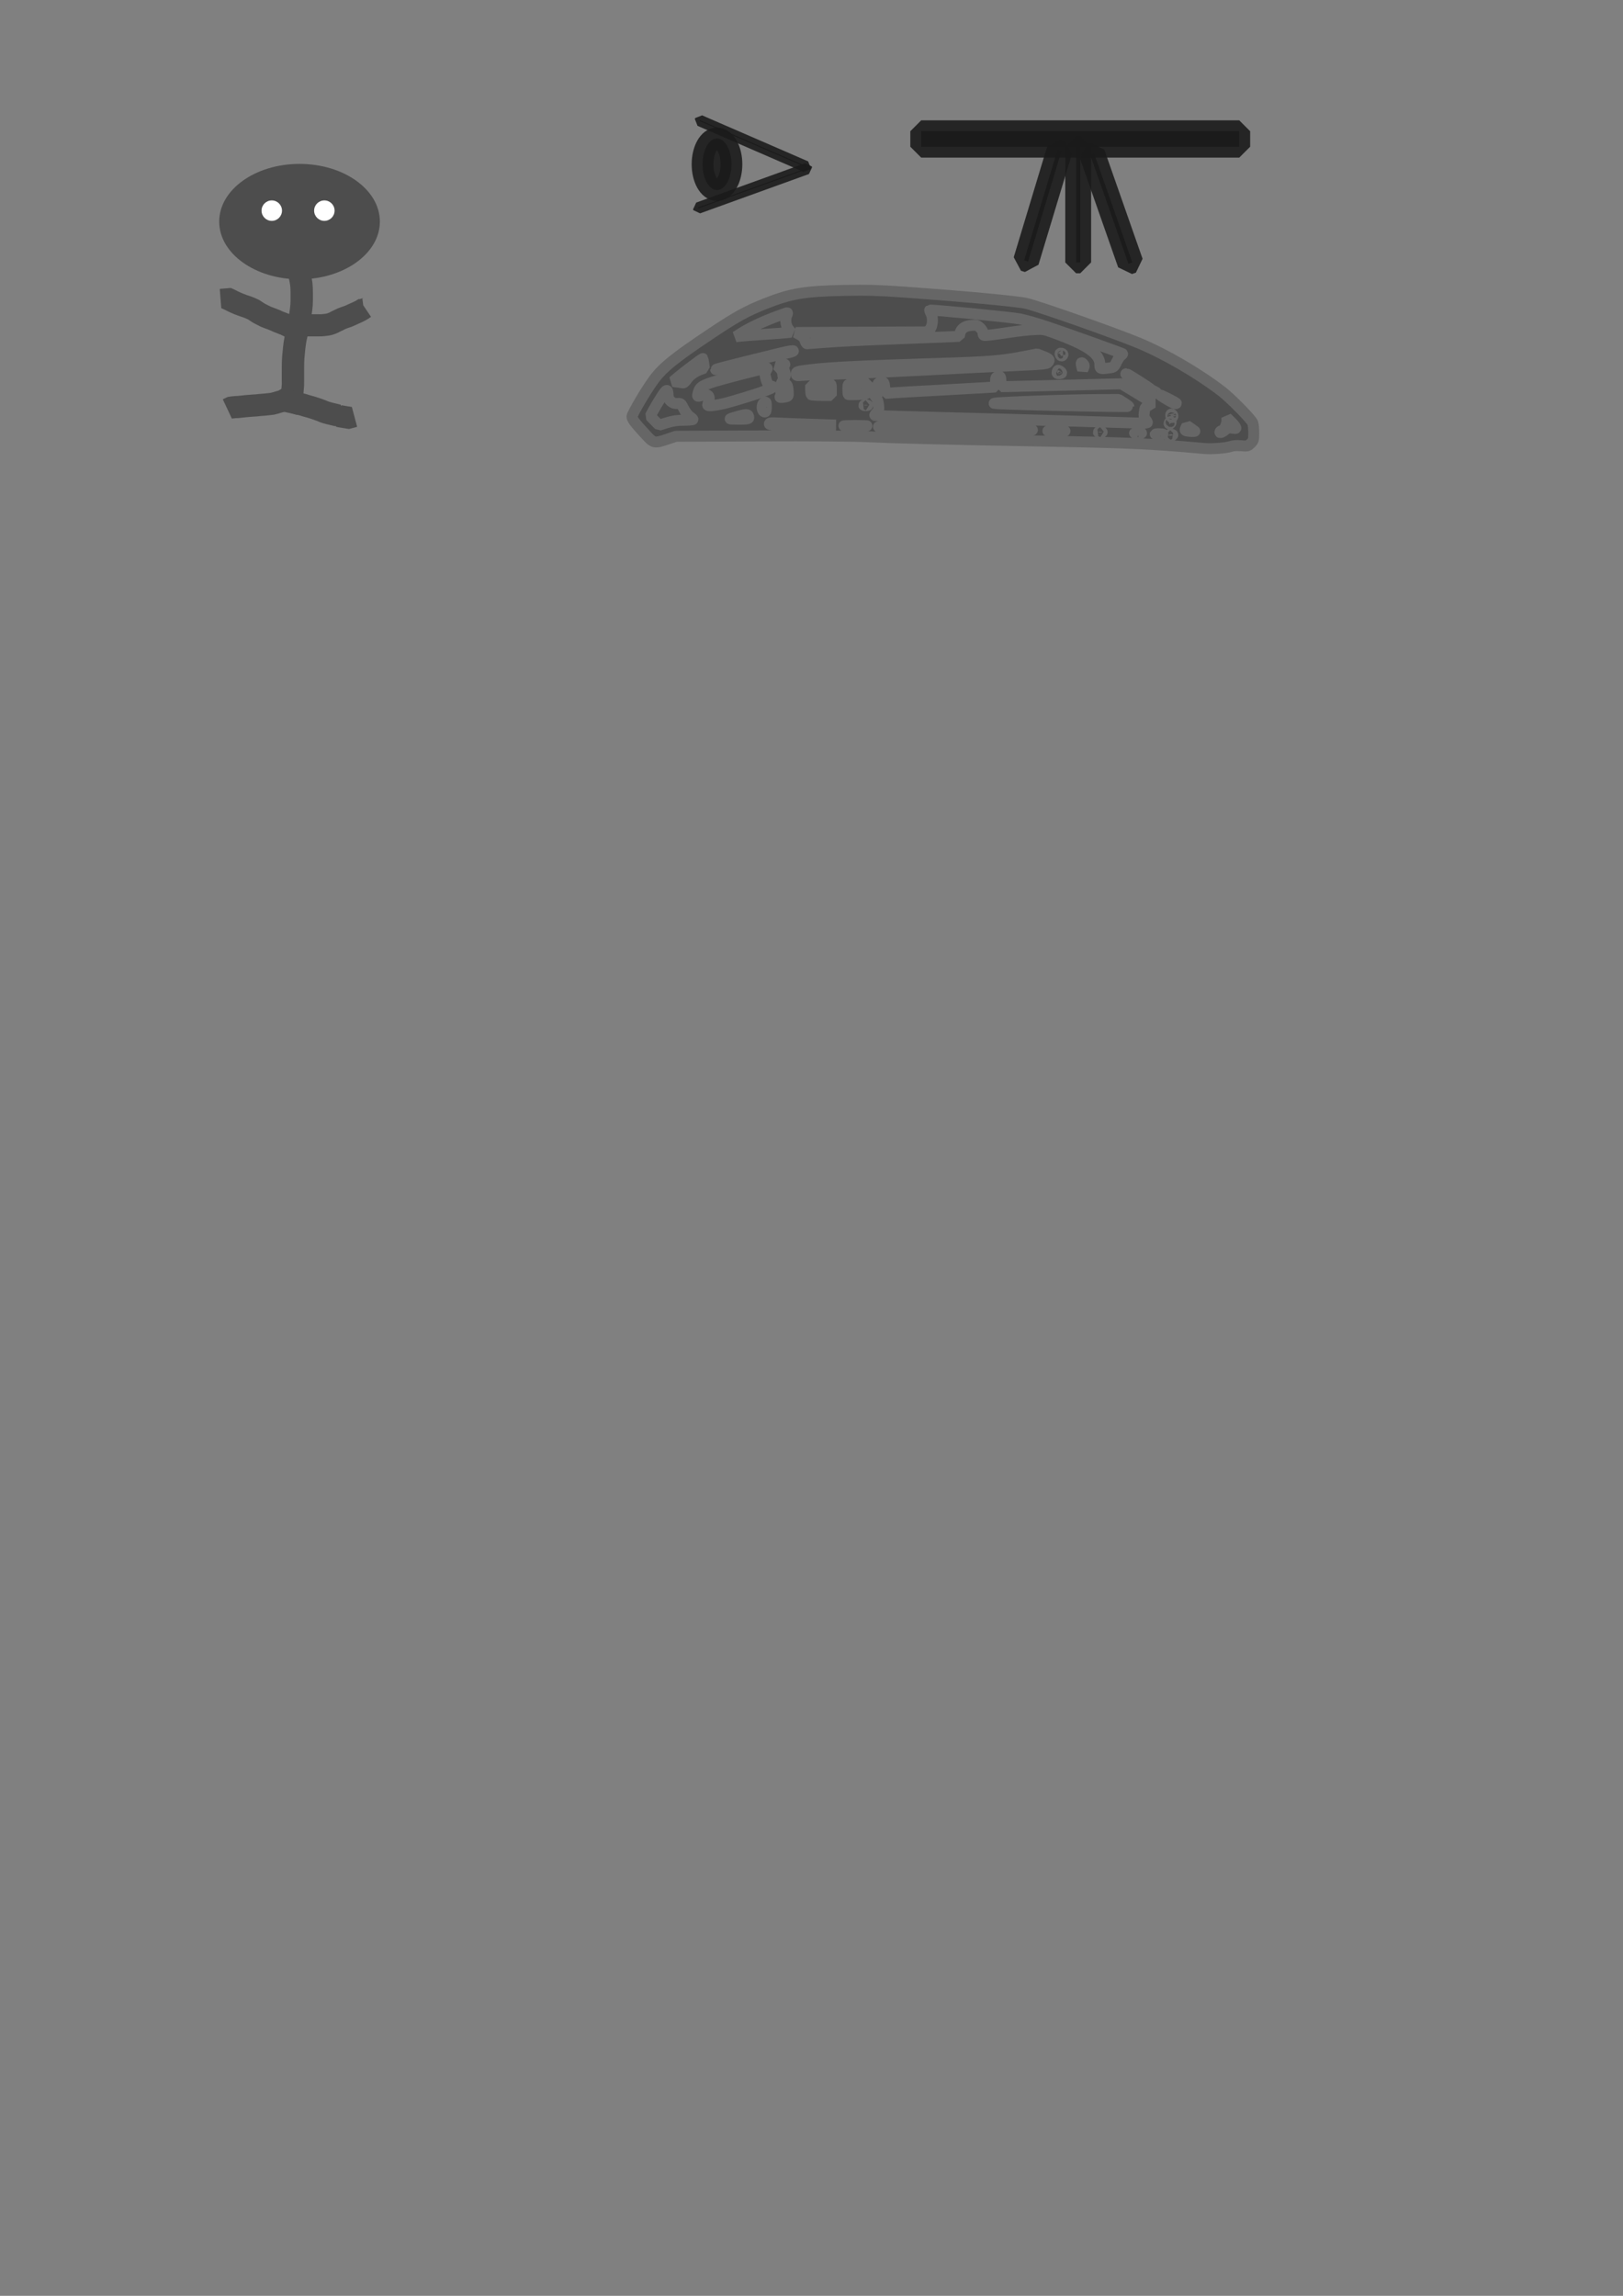 <?xml version="1.0" encoding="UTF-8" standalone="no"?>
<!-- Created with Inkscape (http://www.inkscape.org/) -->

<svg
   xmlns:dc="http://purl.org/dc/elements/1.1/"
   xmlns:cc="http://creativecommons.org/ns#"
   xmlns:rdf="http://www.w3.org/1999/02/22-rdf-syntax-ns#"
   xmlns:svg="http://www.w3.org/2000/svg"
   xmlns="http://www.w3.org/2000/svg"
   xmlns:sodipodi="http://sodipodi.sourceforge.net/DTD/sodipodi-0.dtd"
   xmlns:inkscape="http://www.inkscape.org/namespaces/inkscape"
   width="210mm"
   height="297mm"
   id="svg2"
   version="1.1"
   inkscape:version="0.48.0 r9654"
   sodipodi:docname="ich_mann_berg_fernrohr3.svg"
   inkscape:export-filename="/home/gntr/workspace/school/pos1/pos2/ich_mann_berg_fernrohr3.png"
   inkscape:export-xdpi="90"
   inkscape:export-ydpi="90">
  <rect width="100%" height="100%" fill="#808080" stroke="none"/>
  <defs
     id="defs4" />
  <sodipodi:namedview
     id="base"
     pagecolor="#ffffff"
     bordercolor="#666666"
     borderopacity="1.0"
     inkscape:pageopacity="0.0"
     inkscape:pageshadow="2"
     inkscape:zoom="0.9899495"
     inkscape:cx="374.12945"
     inkscape:cy="858.83659"
     inkscape:document-units="px"
     inkscape:current-layer="layer1"
     showgrid="false"
     inkscape:window-width="750"
     inkscape:window-height="677"
     inkscape:window-x="573"
     inkscape:window-y="26"
     inkscape:window-maximized="0" />
  <g
     inkscape:label="Ebene 1"
     inkscape:groupmode="layer"
     id="layer1">
    <path
       style="fill:#4d4d4d;stroke:#666666;stroke-width:5.369;stroke-miterlimit:1;stroke-opacity:1;stroke-dasharray:none"
       d=""
       id="path3025"
       inkscape:connector-curvature="0" />
    <g
       id="g3041"
       transform="translate(294.459,89.904)">
      <path
         inkscape:connector-curvature="0"
         d="m 20.72,116.757 c 0.863,-1.251 1.807,-2.445 2.598,-3.743 0.906,-1.553 1.749,-3.141 2.678,-4.681 0.888,-1.43 1.562,-2.974 2.396,-4.431 0.953,-1.204 1.772,-2.515 2.76,-3.691 0.814,-1.098 1.639,-2.189 2.525,-3.23 1.179,-1.413 2.509,-2.669 3.955,-3.803 2.361,-1.798 4.746,-3.564 7.119,-5.347 2.321,-1.791 4.715,-3.481 7.172,-5.079 1.548,-1.044 3.198,-1.926 4.784,-2.906 0.616,-0.381 1.185,-0.831 1.782,-1.241 1.977,-1.333 3.974,-2.635 5.947,-3.974 1.926,-1.455 4.019,-2.654 6.079,-3.903 2.219,-1.28 4.596,-2.257 6.964,-3.222 1.747,-0.701 3.443,-1.526 5.185,-2.238 2.018,-0.818 4.038,-1.625 6.102,-2.318 2.354,-0.653 4.727,-1.25 7.126,-1.718 2.256,-0.355 4.472,-0.874 6.741,-1.146 3.002,-0.452 6.03,-0.643 9.061,-0.753 4.906,-0.114 9.815,-0.092 14.722,-0.093 7.236,0.117 14.462,0.538 21.677,1.077 6.993,0.516 13.972,1.196 20.961,1.765 5.801,0.337 11.592,0.804 17.377,1.347 3.731,0.335 7.45,0.802 11.16,1.315 2.234,0.018 4.445,-0.074 6.667,0.217 3.06,0.518 5.906,1.823 8.782,2.932 5.178,1.945 10.492,3.49 15.713,5.311 6.187,2.076 12.332,4.265 18.434,6.577 4.476,1.654 8.987,3.205 13.382,5.068 2.789,1.069 5.501,2.317 8.153,3.687 2.483,1.287 4.969,2.576 7.417,3.927 1.865,0.958 3.725,1.922 5.455,3.11 1.149,0.74 2.23,1.577 3.402,2.28 1.225,0.731 2.414,1.495 3.568,2.335 1.089,0.986 2.321,1.784 3.535,2.602 1.189,0.705 2.383,1.403 3.515,2.197 1.008,0.81 2.003,1.633 3.012,2.443 0.984,0.735 2.018,1.4 3.019,2.11 1.04,0.804 2.084,1.599 2.89,2.644 0.733,1.151 1.685,2.126 2.558,3.166 0.723,0.648 1.226,1.483 1.853,2.214 0.463,0.614 0.987,1.172 1.615,1.618 0.679,0.648 1.448,1.146 2.282,1.57 0.536,0.329 0.268,0.17 0.802,0.478 0,0 -0.419,0.272 -0.419,0.272 l 0,0 c -0.533,-0.308 -0.266,-0.15 -0.8,-0.476 -0.834,-0.427 -1.604,-0.928 -2.287,-1.576 -0.629,-0.451 -1.157,-1.011 -1.622,-1.628 -0.624,-0.733 -1.129,-1.566 -1.85,-2.216 -0.874,-1.041 -1.823,-2.018 -2.558,-3.168 -0.805,-1.039 -1.846,-1.831 -2.883,-2.631 -1.003,-0.71 -2.036,-1.376 -3.02,-2.113 -1.008,-0.809 -2.001,-1.633 -3.01,-2.44 -1.133,-0.793 -2.325,-1.491 -3.513,-2.197 -1.216,-0.817 -2.446,-1.619 -3.537,-2.603 -1.153,-0.839 -2.342,-1.601 -3.567,-2.33 -1.171,-0.707 -2.254,-1.542 -3.401,-2.285 -1.728,-1.186 -3.586,-2.15 -5.447,-3.109 -2.448,-1.351 -4.932,-2.642 -7.416,-3.926 -2.65,-1.369 -5.36,-2.615 -8.145,-3.688 -4.39,-1.865 -8.896,-3.42 -13.369,-5.075 -6.1,-2.316 -12.244,-4.506 -18.432,-6.578 -5.226,-1.819 -10.543,-3.364 -15.727,-5.303 -2.877,-1.105 -5.723,-2.407 -8.784,-2.917 -2.221,-0.286 -4.432,-0.186 -6.665,-0.22 -3.706,-0.516 -7.419,-0.986 -11.146,-1.323 -5.783,-0.544 -11.572,-1.012 -17.37,-1.351 -6.987,-0.573 -13.965,-1.252 -20.956,-1.768 -7.217,-0.539 -14.445,-0.959 -21.682,-1.069 -4.912,0.004 -9.825,-0.015 -14.736,0.105 -3.031,0.113 -6.06,0.307 -9.062,0.759 -2.269,0.277 -4.485,0.796 -6.741,1.151 -2.397,0.47 -4.77,1.063 -7.121,1.722 -2.065,0.696 -4.084,1.505 -6.103,2.323 -1.74,0.715 -3.437,1.535 -5.184,2.236 -2.071,0.844 -4.137,1.711 -6.123,2.743 -2.074,1.225 -4.144,2.459 -6.078,3.9 -1.974,1.339 -3.971,2.643 -5.949,3.974 -2.135,1.47 -4.378,2.761 -6.566,4.149 -2.459,1.596 -4.855,3.286 -7.176,5.077 -2.37,1.783 -4.754,3.547 -7.114,5.344 -1.446,1.128 -2.775,2.382 -3.954,3.792 -0.887,1.04 -1.713,2.129 -2.524,3.229 -0.995,1.17 -1.803,2.488 -2.766,3.684 -0.838,1.456 -1.508,3.003 -2.397,4.433 -0.932,1.539 -1.773,3.127 -2.678,4.681 -0.786,1.301 -1.734,2.491 -2.59,3.747 0,0 -0.46,0.196 -0.46,0.196 z"
         id="path2997"
         style="fill:#4d4d4d;stroke:#4d4d4d;stroke-width:10.63;stroke-miterlimit:1;stroke-opacity:1;stroke-dasharray:none" />
      <path
         inkscape:connector-curvature="0"
         d="m 25.309,117.192 c 1.394,-0.394 2.784,-0.805 4.208,-1.076 1.63,-0.261 3.284,-0.288 4.931,-0.311 2.563,-0.059 5.122,-0.268 7.685,-0.369 2.967,-0.105 5.935,-0.122 8.903,-0.133 2.411,-0.008 4.822,-0.005 7.234,-0.004 2.34,0.001 4.681,0.002 7.021,0.003 3.542,-0.042 7.078,-0.27 10.619,-0.363 5.269,-0.188 10.537,0.025 15.803,0.168 5.576,0.148 11.154,0.173 16.731,0.192 6.892,-0.125 13.771,0.148 20.654,0.472 6.165,0.273 12.323,0.663 18.491,0.879 5.612,0.167 11.227,0.169 16.841,0.179 7.03,0.31 14.057,0.646 21.092,0.827 7.784,0.168 15.57,0.174 23.356,0.185 8.355,-0.143 16.699,0.121 25.045,0.457 6.667,0.265 13.339,0.42 20.01,0.508 2.634,-0.022 5.256,0.021 7.878,0.265 1.66,0.178 3.329,0.223 4.997,0.252 2.013,-0.006 4.019,0.017 6.027,0.165 1.907,0.255 3.805,0.57 5.722,0.738 1.39,0.096 2.777,0.081 4.158,0.274 1.178,0.203 2.368,0.282 3.561,0.323 1.421,0.188 2.842,0.352 4.273,0.448 1.413,0.063 2.82,0.049 4.224,0.236 1.105,0.177 2.218,0.275 3.335,0.325 1.188,0.04 2.376,0.034 3.565,0.034 1.175,0.071 2.322,-0.049 3.478,-0.235 0,0 -0.398,0.299 -0.398,0.299 l 0,0 c -1.157,0.186 -2.306,0.295 -3.481,0.228 -1.189,-3.7e-4 -2.379,0.007 -3.567,-0.035 -1.117,-0.052 -2.231,-0.152 -3.336,-0.33 -1.403,-0.184 -2.809,-0.167 -4.221,-0.233 -1.43,-0.098 -2.851,-0.265 -4.272,-0.447 -1.194,-0.043 -2.385,-0.124 -3.564,-0.327 -1.38,-0.19 -2.767,-0.171 -4.155,-0.273 -1.916,-0.171 -3.812,-0.49 -5.718,-0.74 -2.008,-0.147 -4.015,-0.164 -6.028,-0.161 -1.669,-0.031 -3.338,-0.076 -4.999,-0.256 -2.617,-0.244 -5.233,-0.287 -7.861,-0.272 -6.665,-0.099 -13.33,-0.261 -19.991,-0.524 -8.347,-0.336 -16.69,-0.598 -25.046,-0.455 -7.787,-0.011 -15.575,-0.015 -23.361,-0.183 -7.036,-0.181 -14.065,-0.518 -21.097,-0.822 -5.616,-0.008 -11.233,-0.007 -16.847,-0.177 -6.164,-0.22 -12.319,-0.614 -18.481,-0.887 -6.884,-0.326 -13.765,-0.591 -20.659,-0.466 -5.579,-0.019 -11.159,-0.041 -16.737,-0.19 -5.267,-0.144 -10.535,-0.358 -15.804,-0.164 -3.545,0.097 -7.085,0.329 -10.63,0.369 -2.341,3e-4 -4.683,9.3e-4 -7.024,-8.6e-4 -2.41,-0.002 -4.82,-0.004 -7.229,10e-4 -2.968,0.011 -5.936,0.029 -8.902,0.134 -2.566,0.103 -5.126,0.314 -7.692,0.373 -1.646,0.024 -3.299,0.052 -4.927,0.318 -1.424,0.275 -2.816,0.683 -4.208,1.084 0,0 0.395,-0.307 0.395,-0.307 z"
         id="path2999"
         style="fill:#4d4d4d;stroke:#4d4d4d;stroke-width:10.63;stroke-miterlimit:1;stroke-opacity:1;stroke-dasharray:none" />
      <path
         inkscape:connector-curvature="0"
         d="m 44.281,94.474 c 0.469,1.347 0.658,2.723 0.634,4.142 -0.158,1.579 -0.533,3.132 -0.983,4.651 -0.394,1.071 -0.643,2.246 -1.282,3.203 -0.755,1.26 -1.138,1.614 -2.455,2.366 -1.106,0.547 -2.187,1.152 -3.322,1.64 -1.004,0.374 -2.072,0.5 -3.117,0.707 -1.027,0.165 -1.979,0.87 -3.028,0.859 -0.452,-0.332 1.709,-1.697 1.951,-1.858 1.474,-0.815 2.925,-1.673 4.396,-2.494 1.061,-0.534 2.223,-0.82 3.348,-1.185 0,0 -0.392,0.304 -0.392,0.304 l 0,0 c -1.125,0.362 -2.284,0.652 -3.342,1.192 -1.218,0.6 -2.332,1.405 -3.549,2.002 -0.188,0.125 -2.347,1.547 -2.007,1.744 1.047,-0.021 1.991,-0.701 3.019,-0.864 1.043,-0.211 2.112,-0.33 3.11,-0.715 1.136,-0.494 2.239,-1.057 3.319,-1.643 0.796,-0.367 1.118,-1.194 1.611,-1.854 0.655,-0.944 0.892,-2.126 1.291,-3.191 0.454,-1.514 0.826,-3.065 0.99,-4.639 0.027,-1.413 -0.156,-2.784 -0.63,-4.124 0,0 0.438,-0.241 0.438,-0.241 z"
         id="path3001"
         style="fill:#4d4d4d;stroke:#4d4d4d;stroke-width:10.63;stroke-miterlimit:1;stroke-opacity:1;stroke-dasharray:none" />
      <path
         inkscape:connector-curvature="0"
         d="m 24.359,119.213 c 1.791,-0.601 3.649,-0.965 5.466,-1.476 1.496,-0.573 3.049,-0.984 4.541,-1.567 1.028,-0.483 2.086,-0.864 3.154,-1.243 1.111,-0.552 2.239,-1.018 3.444,-1.312 1.377,-0.313 2.724,-0.713 4.046,-1.207 1.085,-0.44 2.238,-0.552 3.395,-0.613 1.887,-0.006 3.769,-0.184 5.642,-0.404 2.429,-0.383 4.827,-0.922 7.258,-1.294 1.541,-0.143 3.037,-0.505 4.492,-1.017 1.431,-0.535 2.834,-1.128 4.289,-1.603 2.042,-0.611 4.014,-1.415 5.994,-2.195 1.551,-0.643 3.106,-1.273 4.656,-1.919 1.403,-0.563 2.792,-1.171 4.236,-1.62 1.304,-0.418 2.674,-0.448 4.017,-0.638 1.591,-0.358 3.199,-0.255 4.811,-0.174 3.112,0.108 6.228,-0.088 9.341,-0.156 5.323,-0.097 10.648,-0.102 15.972,-0.111 4.362,-0.073 8.731,0.138 13.089,-0.126 1.461,-0.088 5.486,-0.487 6.916,-0.624 8.117,-0.928 16.237,-1.732 24.395,-2.191 11.933,-0.425 23.87,-0.56 35.796,-1.167 11.162,-0.699 22.338,-1.086 33.519,-1.306 7.178,-0.026 14.363,-0.291 21.541,-0.101 0.237,0.035 3.244,0.164 3.244,0.691 -2.8e-4,0.188 -0.401,0.406 -0.476,0.459 -0.292,0.155 -0.584,0.31 -0.877,0.466 0,0 0.39,-0.311 0.39,-0.311 l 0,0 c 0.007,0.009 0.015,0.019 0.022,0.028 0.178,-0.116 0.477,-0.177 0.508,-0.388 0.064,-0.444 -2.995,-0.652 -3.196,-0.665 -7.167,-0.202 -14.341,0.054 -21.509,0.081 -11.177,0.215 -22.348,0.603 -33.507,1.298 -11.931,0.605 -23.873,0.742 -35.809,1.177 -8.162,0.466 -16.287,1.277 -24.409,2.203 -1.48,0.142 -5.41,0.532 -6.919,0.623 -4.359,0.262 -8.73,0.052 -13.093,0.127 -5.327,0.011 -10.655,0.018 -15.982,0.119 -3.117,0.072 -6.238,0.27 -9.354,0.161 -1.612,-0.079 -3.22,-0.171 -4.81,0.185 -1.341,0.184 -2.709,0.223 -4.01,0.643 -1.443,0.454 -2.832,1.06 -4.235,1.624 -1.548,0.647 -3.103,1.272 -4.652,1.915 -1.981,0.782 -3.955,1.581 -5.997,2.195 -1.454,0.478 -2.857,1.073 -4.291,1.605 -1.457,0.507 -2.953,0.862 -4.493,1.006 -2.43,0.372 -4.829,0.912 -7.258,1.292 -1.876,0.219 -3.759,0.396 -5.649,0.405 -1.155,0.065 -2.303,0.185 -3.386,0.625 -1.323,0.492 -2.673,0.886 -4.049,1.202 -1.204,0.3 -2.328,0.775 -3.443,1.317 -1.069,0.375 -2.121,0.769 -3.151,1.243 -1.494,0.576 -3.042,0.996 -4.541,1.561 -1.82,0.508 -3.679,0.877 -5.471,1.481 0,0 0.396,-0.305 0.396,-0.305 z"
         id="path3003"
         style="fill:#4d4d4d;stroke:#4d4d4d;stroke-width:10.63;stroke-miterlimit:1;stroke-opacity:1;stroke-dasharray:none" />
      <path
         inkscape:connector-curvature="0"
         d="m 36.986,98.505 c 2.346,-0.808 4.717,-1.53 7.086,-2.265 5.222,-1.447 10.444,-2.899 15.695,-4.234 4.048,-1.009 8.104,-1.986 12.162,-2.957 2.655,-0.745 5.346,-1.35 8.014,-2.046 4.805,-1.244 9.633,-2.377 14.514,-3.28 8.269,-1.399 16.622,-2.011 24.99,-2.388 9.814,-0.185 19.618,-0.653 29.428,-0.994 7.498,-0.25 15,-0.334 22.502,-0.381 3.436,-0.071 6.865,-0.31 10.299,-0.432 2.295,-0.072 4.592,-0.082 6.888,-0.089 1.329,-0.003 2.658,-0.002 3.988,-4.9e-4 1.113,-0.029 2.231,-0.219 3.325,-0.428 1.668,-0.569 3.42,-0.776 5.137,-1.142 2.228,-0.595 4.505,-0.978 6.732,-1.577 0.741,-0.202 1.48,-0.391 2.204,-0.648 0,0 -0.392,0.305 -0.392,0.305 l 0,0 c -0.725,0.251 -1.462,0.441 -2.203,0.642 -2.228,0.593 -4.504,0.981 -6.732,1.574 -1.719,0.365 -3.47,0.583 -5.142,1.145 -1.097,0.206 -2.216,0.401 -3.332,0.422 -1.328,-0.002 -2.655,-0.004 -3.983,-0.003 -2.295,0.005 -4.59,0.015 -6.883,0.088 -3.428,0.122 -6.852,0.355 -10.282,0.419 -7.495,0.04 -14.991,0.121 -22.483,0.369 -9.808,0.338 -19.612,0.803 -29.425,0.993 -8.372,0.382 -16.731,0.999 -25.003,2.406 -4.886,0.908 -9.719,2.047 -14.53,3.297 -2.668,0.695 -5.358,1.305 -8.015,2.045 -4.053,0.966 -8.104,1.94 -12.147,2.946 -5.256,1.337 -10.482,2.789 -15.706,4.245 -2.374,0.737 -4.749,1.465 -7.1,2.274 0,0 0.396,-0.305 0.396,-0.305 z"
         id="path3005"
         style="fill:#4d4d4d;stroke:#4d4d4d;stroke-width:10.63;stroke-miterlimit:1;stroke-opacity:1;stroke-dasharray:none" />
      <path
         inkscape:connector-curvature="0"
         d="m 64.202,74.829 c 1.665,-0.22 3.339,-0.326 5.006,-0.528 2.087,-0.239 4.184,-0.303 6.271,-0.532 1.912,-0.21 3.831,-0.281 5.741,-0.507 2.183,-0.184 4.362,-0.4 6.545,-0.588 2.844,-0.297 5.701,-0.092 8.549,0.016 3.678,0.199 7.353,0.1 11.03,-0.052 4.403,-0.183 8.798,-0.392 13.206,-0.402 5.094,0.015 10.167,0.473 15.243,0.828 2.491,0.171 4.985,0.272 7.481,0.312 1.285,0.108 2.542,-0.119 3.806,-0.3 1.275,-0.18 2.565,-0.141 3.845,-0.257 2.062,-0.165 4.108,-0.471 6.163,-0.702 1.502,-0.181 3.007,-0.403 4.495,-0.681 1.964,-0.401 3.917,-0.833 5.901,-1.125 2.124,-0.25 4.263,-0.408 6.363,-0.825 1.828,-0.442 3.704,-0.531 5.576,-0.596 2.656,-0.14 5.307,0.075 7.956,0.242 1.804,0.201 3.601,0.46 5.41,0.612 1.123,0.087 2.249,0.097 3.375,0.102 1.19,-0.023 2.367,-0.021 3.546,0.144 1.295,0.183 2.602,0.416 3.821,0.902 1.089,0.438 2.177,0.868 3.251,1.339 1.226,0.445 2.453,0.89 3.674,1.349 1.078,0.541 2.209,0.957 3.36,1.314 1.53,0.394 2.989,0.954 4.436,1.581 1.563,0.764 3.13,1.503 4.728,2.193 1.626,0.774 3.267,1.497 4.957,2.123 1.097,0.47 2.145,1.039 3.235,1.521 1.392,0.501 2.692,1.208 4.04,1.809 1.217,0.462 2.442,0.906 3.6,1.502 0.829,0.428 1.719,0.697 2.551,1.121 0.886,0.539 1.809,1.011 2.72,1.507 1.079,0.419 2.096,0.992 3.06,1.63 0.93,0.577 1.824,1.218 2.687,1.89 1.074,0.733 2.232,1.338 3.342,2.019 1.18,0.665 2.354,1.347 3.48,2.102 0.968,0.667 2.029,1.18 3.02,1.807 1.074,0.538 2.103,1.17 3.053,1.904 0.981,0.838 2.11,1.48 3.088,2.314 0.784,0.566 1.523,1.212 2.346,1.722 0.949,0.513 2.002,0.81 2.936,1.34 1.149,0.802 2.397,1.439 3.656,2.046 1.44,0.753 2.976,1.297 4.414,2.052 1.154,0.53 2.255,1.172 3.441,1.63 1.098,0.38 2.142,0.835 3.188,1.335 0.8,0.284 1.623,0.503 2.439,0.737 0,0 -0.41,0.281 -0.41,0.281 l 0,0 c -0.818,-0.235 -1.644,-0.453 -2.444,-0.743 -1.043,-0.501 -2.09,-0.949 -3.185,-1.332 -1.185,-0.462 -2.289,-1.101 -3.443,-1.635 -1.439,-0.753 -2.973,-1.299 -4.412,-2.051 -1.26,-0.608 -2.508,-1.248 -3.66,-2.047 -0.938,-0.524 -1.991,-0.824 -2.939,-1.341 -0.822,-0.515 -1.565,-1.158 -2.348,-1.729 -0.979,-0.833 -2.106,-1.476 -3.086,-2.313 -0.952,-0.731 -1.979,-1.361 -3.052,-1.899 -0.992,-0.625 -2.051,-1.142 -3.019,-1.809 -1.126,-0.753 -2.299,-1.435 -3.478,-2.101 -1.112,-0.681 -2.274,-1.285 -3.347,-2.022 -0.865,-0.668 -1.754,-1.313 -2.684,-1.887 -0.965,-0.635 -1.98,-1.205 -3.058,-1.626 -0.91,-0.497 -1.834,-0.967 -2.72,-1.505 -0.833,-0.421 -1.723,-0.691 -2.55,-1.122 -1.158,-0.593 -2.382,-1.038 -3.596,-1.502 -1.348,-0.603 -2.65,-1.305 -4.042,-1.808 -1.088,-0.483 -2.137,-1.049 -3.232,-1.519 -1.689,-0.629 -3.329,-1.354 -4.956,-2.127 -1.599,-0.689 -3.166,-1.43 -4.73,-2.192 -1.446,-0.628 -2.906,-1.181 -4.435,-1.575 -1.15,-0.36 -2.281,-0.777 -3.36,-1.317 -1.223,-0.458 -2.45,-0.905 -3.677,-1.351 -1.073,-0.472 -2.163,-0.899 -3.25,-1.338 -1.218,-0.479 -2.521,-0.712 -3.814,-0.892 -1.178,-0.161 -2.354,-0.158 -3.543,-0.138 -1.126,-0.005 -2.253,-0.017 -3.376,-0.106 -1.807,-0.155 -3.602,-0.416 -5.404,-0.615 -2.648,-0.17 -5.298,-0.381 -7.953,-0.239 -1.871,0.068 -3.747,0.164 -5.575,0.605 -2.1,0.408 -4.238,0.568 -6.36,0.819 -1.985,0.295 -3.94,0.731 -5.906,1.13 -1.489,0.272 -2.992,0.501 -4.495,0.676 -2.056,0.23 -4.103,0.536 -6.165,0.702 -1.281,0.112 -2.571,0.078 -3.846,0.261 -1.265,0.181 -2.523,0.399 -3.808,0.291 -2.493,-0.042 -4.984,-0.15 -7.471,-0.322 -5.073,-0.36 -10.141,-0.824 -15.232,-0.832 -4.411,0.015 -8.809,0.23 -13.216,0.412 -3.678,0.15 -7.355,0.246 -11.035,0.05 -2.848,-0.107 -5.705,-0.308 -8.549,-0.008 -2.184,0.189 -4.364,0.404 -6.548,0.592 -1.91,0.225 -3.829,0.294 -5.74,0.506 -2.088,0.228 -4.185,0.29 -6.271,0.533 -1.669,0.202 -3.346,0.305 -5.011,0.535 0,0 0.4,-0.301 0.4,-0.301 z"
         id="path3007"
         style="fill:#4d4d4d;stroke:#4d4d4d;stroke-width:10.63;stroke-miterlimit:1;stroke-opacity:1;stroke-dasharray:none" />
      <path
         inkscape:connector-curvature="0"
         id="path3027"
         d="m 293.415,126.85 c -0.972,-0.091 -4.609,-0.404 -8.081,-0.697 -3.472,-0.293 -8.359,-0.751 -10.859,-1.019 -6.504,-0.697 -33.662,-1.494 -68.438,-2.009 -35.907,-0.532 -71.674,-1.415 -72.272,-1.785 -0.932,-0.576 -55.959,-1.09 -76.22,-0.711 l -21.466,0.401 -4.773,1.558 c -2.625,0.857 -5.041,1.559 -5.368,1.559 -0.327,0 -0.877,-0.682 -1.223,-1.515 -0.345,-0.833 -0.926,-1.515 -1.292,-1.515 -0.365,0 -2.022,-1.662 -3.683,-3.694 l -3.019,-3.694 1.502,-2.237 c 0.826,-1.23 2.637,-4.284 4.024,-6.786 6.302,-11.372 11.127,-15.646 36.741,-32.552 8.395,-5.541 10.788,-6.852 18.507,-10.139 12.997,-5.535 20.129,-7.01 36.365,-7.523 6.389,-0.202 15.822,-0.189 20.961,0.03 9.291,0.394 40.562,2.797 54.548,4.192 4.028,0.402 9.369,0.87 11.869,1.041 3.914,0.268 6.265,0.896 16.92,4.522 44.111,15.01 55.186,19.784 71.973,31.023 13.313,8.913 16.666,11.633 20.961,16.998 1.342,1.677 3.028,3.363 3.746,3.747 1.252,0.67 1.305,0.879 1.305,5.159 l 0,4.46 -2.934,0 c -1.798,0 -3.314,-0.287 -3.914,-0.742 -1.285,-0.972 -1.92,-0.967 -1.545,0.012 0.701,1.826 -5.882,2.707 -14.335,1.918 l 0,-1e-5 z m 7.32,-10.791 c -1.285,-2.079 -21.978,-16.059 -30.301,-20.47 -6.512,-3.452 -15.816,-7.565 -16.213,-7.168 -0.114,0.114 1.215,0.929 2.953,1.811 1.738,0.882 5.205,3.063 7.705,4.846 5.514,3.933 11.134,7.088 18.044,10.133 2.854,1.258 5.531,2.477 5.947,2.709 0.464,0.259 0.99,1.869 1.357,4.157 0.33,2.054 0.614,3.775 0.631,3.824 0.117,0.329 2.386,0.559 5.996,0.61 2.714,0.038 4.085,-0.122 3.881,-0.452 l 0,0 z m -22.514,-1.195 c -0.116,-0.105 -3.051,-1.615 -6.524,-3.356 -3.472,-1.74 -7.791,-4.241 -9.596,-5.557 -1.806,-1.316 -4.504,-3.138 -5.995,-4.049 l -2.712,-1.656 -18.248,0.343 c -10.037,0.189 -22.112,0.552 -26.835,0.807 -4.722,0.255 -16.2,0.71 -25.506,1.01 -18.695,0.602 -28.871,1.228 -38.386,2.359 -4.12,0.49 -15.089,0.902 -31.567,1.187 l -25.254,0.436 -4.546,1.682 -4.546,1.682 21.325,0.312 c 11.729,0.172 27.98,0.567 36.113,0.879 19.818,0.759 48.952,1.483 84.741,2.106 28.369,0.494 55.074,1.358 55.516,1.797 0.116,0.115 0.665,0.209 1.221,0.209 0.556,0 0.915,-0.086 0.8,-0.191 z M 58.579,105.456 c 3.195,-0.606 8.249,-2.132 12.627,-3.812 4.015,-1.541 8.89,-3.394 10.835,-4.119 l 3.536,-1.318 23.991,-0.42 c 14.608,-0.256 26.855,-0.716 31.315,-1.178 13.814,-1.429 19.34,-1.795 34.532,-2.287 8.37,-0.271 23.286,-0.84 33.148,-1.265 9.862,-0.425 19.912,-0.825 22.334,-0.889 l 4.404,-0.117 -9.684,-4.293 c -13.17,-5.839 -12.72,-5.695 -15.228,-4.847 -1.143,0.387 -5.374,1.395 -9.402,2.241 -7.269,1.526 -7.504,1.542 -31.567,2.088 -53.604,1.216 -65.795,1.932 -78.539,4.612 -5.591,1.176 -38.402,9.382 -40.113,10.033 -0.831,0.316 -1.253,0.992 -1.484,2.375 -0.178,1.063 -0.463,2.445 -0.635,3.07 -0.292,1.066 -0.159,1.136 2.146,1.136 1.352,-4.3e-4 4.856,-0.456 7.786,-1.012 l 0,0 z m -21.238,-3.563 c 0,-0.294 -0.227,-0.394 -0.505,-0.223 -0.278,0.172 -0.505,0.412 -0.505,0.535 0,0.122 0.227,0.223 0.505,0.223 0.278,0 0.505,-0.241 0.505,-0.535 z m 33.84,-17.882 c 9.306,-2.314 18.593,-4.511 20.638,-4.884 3.422,-0.624 3.583,-0.707 2.02,-1.039 -1.498,-0.319 -24.841,1.275 -27.456,1.875 -0.556,0.127 -3.965,2.186 -7.576,4.575 -3.611,2.389 -6.111,4.194 -5.556,4.012 0.556,-0.182 8.624,-2.224 17.93,-4.538 l 0,0 z M 182.691,74.281 c -1.034,-0.109 -2.853,-0.11 -4.041,-0.003 -1.188,0.107 -0.342,0.195 1.881,0.197 2.222,0.002 3.194,-0.086 2.16,-0.194 l 0,0 z m -26.656,-7.117 2.273,-0.405 -2.525,-0.347 c -7.29,-1 -19.404,-1.562 -34.093,-1.58 -15.046,-0.019 -16.919,0.076 -22.457,1.133 -3.323,0.634 -6.164,1.287 -6.313,1.451 -0.149,0.164 6.775,0.196 15.386,0.072 8.612,-0.124 17.93,-0.066 20.708,0.129 5.997,0.42 23.791,0.121 27.022,-0.454 l 0,0 z"
         style="fill:#4d4d4d;stroke:#666666;stroke-width:5.369;stroke-miterlimit:1;stroke-opacity:1;stroke-dasharray:none" />
      <path
         inkscape:connector-curvature="0"
         id="path3029"
         d="m 90.391,93.151 c 0.552,-0.552 12.732,-2.284 19.682,-2.799 10.38,-0.768 28.492,-1.455 54.801,-2.079 26.09,-0.618 31.207,-0.985 38.891,-2.792 9.022,-2.121 8.771,-2.122 14.021,0.084 3.881,1.631 4.412,1.981 3.152,2.076 -0.833,0.063 -14.13,0.583 -29.547,1.154 -15.417,0.571 -32.35,1.381 -37.628,1.799 -18.201,1.441 -22.27,1.665 -35.608,1.955 -7.361,0.16 -16.678,0.419 -20.702,0.575 -4.025,0.156 -7.202,0.168 -7.061,0.026 l 0,0 z"
         style="fill:#4d4d4d;stroke:#666666;stroke-width:5.369;stroke-miterlimit:1;stroke-opacity:1;stroke-dasharray:none" />
      <path
         inkscape:connector-curvature="0"
         id="path3031"
         d="m 47.46,108.049 c -0.973,-0.775 -1.227,-1.416 -1.161,-2.928 0.122,-2.815 1.302,-5.798 2.702,-6.833 1.448,-1.07 36.953,-10.065 45.516,-11.532 11.466,-1.964 25.352,-2.704 75.911,-4.044 22.207,-0.589 25.317,-0.867 34.598,-3.09 3.828,-0.917 7.109,-1.426 8.334,-1.291 1.111,0.122 6.639,2.241 12.284,4.709 l 10.264,4.487 -0.229,2.172 c -0.126,1.194 -0.368,2.311 -0.539,2.481 -0.17,0.17 -10.709,0.712 -23.419,1.203 -46.95,1.815 -51.623,2.038 -62.758,2.987 -14.138,1.205 -20.622,1.495 -44.447,1.985 l -18.94,0.39 -4.546,1.773 c -14.112,5.506 -21.666,7.683 -28.537,8.225 -3.283,0.259 -3.954,0.166 -5.033,-0.694 z m 14.026,-5.906 c 2.585,-0.672 7.812,-2.384 11.617,-3.806 12.339,-4.61 11.341,-4.601 -6.884,0.065 -7.628,1.953 -14.065,3.671 -14.302,3.818 -0.238,0.147 -0.433,0.616 -0.433,1.043 0,0.993 3.295,0.624 10.002,-1.119 l 0,0 z m 28.888,-8.989 c 0,-0.462 -0.416,-0.608 -1.27,-0.445 -1.873,0.358 -2.061,1.132 -0.275,1.132 0.967,0 1.545,-0.257 1.545,-0.688 z M 223.715,87.498 c 0,-0.123 -0.227,-0.223 -0.505,-0.223 -0.278,0 -0.505,0.241 -0.505,0.535 0,0.294 0.227,0.394 0.505,0.223 0.278,-0.172 0.505,-0.412 0.505,-0.535 z"
         style="fill:#4d4d4d;stroke:#666666;stroke-width:5.369;stroke-miterlimit:1;stroke-opacity:1;stroke-dasharray:none" />
      <path
         inkscape:connector-curvature="0"
         id="path3033"
         d="m 276.186,117.355 c -0.385,-0.385 -28.474,-1.262 -65.603,-2.05 -19.584,-0.415 -47.654,-1.104 -62.377,-1.53 -14.723,-0.426 -36.263,-0.954 -47.867,-1.173 -11.73,-0.221 -21.298,-0.606 -21.548,-0.867 -0.247,-0.258 -0.526,-1.349 -0.62,-2.425 l -0.171,-1.956 4.34,-1.658 4.34,-1.658 15.863,-0.325 c 22.298,-0.457 39.803,-1.185 48.946,-2.037 11.23,-1.046 58.165,-2.978 87.378,-3.595 l 15.405,-0.326 6.931,4.558 c 3.812,2.507 9.445,5.844 12.518,7.416 l 5.587,2.858 -0.309,1.864 c -0.469,2.828 -0.626,3.127 -1.646,3.127 -0.518,0 -1.043,-0.101 -1.167,-0.225 l 0,0 z m -10.065,-5.71 c -0.011,-0.208 -2.932,-2.254 -6.492,-4.546 l -6.471,-4.167 -8.282,4.5e-4 c -17.007,9.1e-4 -79.681,2.477 -95.66,3.78 -5.278,0.43 -11.301,0.923 -13.385,1.095 -2.083,0.172 -3.561,0.381 -3.283,0.465 0.867,0.261 34.316,1.194 72.226,2.015 32.755,0.709 59.976,1.449 60.988,1.658 0.208,0.043 0.37,-0.092 0.358,-0.301 l 0,0 z"
         style="fill:#4d4d4d;stroke:#666666;stroke-width:5.369;stroke-miterlimit:1;stroke-opacity:1;stroke-dasharray:none" />
      <path
         inkscape:connector-curvature="0"
         id="path3035"
         d="M 270.775,119.549 C 267.629,119.323 232.4,118.336 192.488,117.355 72.513,114.409 78.276,114.635 76.772,112.823 c -0.79,-0.952 -1.245,-3.974 -0.84,-5.586 0.18,-0.718 1.06,-1.777 1.956,-2.354 0.895,-0.577 1.173,-0.894 0.618,-0.705 -0.556,0.189 -3.61,1.242 -6.788,2.34 -11.231,3.881 -20.758,5.557 -24.063,4.231 -3.538,-1.419 -4.626,-5.058 -2.966,-9.928 1.583,-4.645 2.791,-5.167 24.726,-10.694 30.555,-7.699 32.034,-7.852 93.692,-9.699 27.634,-0.828 31.502,-1.117 40.629,-3.035 8.784,-1.846 10.166,-1.783 16.445,0.756 17.307,6.997 18.45,7.737 17.955,11.628 -0.182,1.434 -0.748,2.732 -1.56,3.58 l -1.274,1.33 -13.242,0.64 c -7.283,0.352 -16.879,0.808 -21.323,1.014 -6.886,0.319 -7.334,0.384 -3.03,0.441 2.778,0.037 14.483,-0.264 26.011,-0.668 11.528,-0.404 23.252,-0.74 26.053,-0.746 l 5.093,-0.011 7.282,4.609 c 4.005,2.535 9.803,5.945 12.884,7.579 7.042,3.732 7.375,4.308 5.702,9.835 -0.45,1.488 -2.264,2.816 -3.626,2.654 -0.334,-0.04 -3.182,-0.257 -6.328,-0.484 z m 5.458,-5.126 c -0.009,-0.566 -7.996,-5.205 -8.312,-4.827 -0.072,0.086 -0.245,1.226 -0.386,2.535 l -0.256,2.38 4.103,0.169 c 2.256,0.093 4.273,0.215 4.481,0.272 0.208,0.057 0.374,-0.181 0.369,-0.529 l 0,0 z m -143.572,-6.183 -0.112,-2.774 -2.778,-0.013 c -1.528,-0.007 -11.756,0.237 -22.728,0.541 -18.167,0.504 -20.199,0.648 -22.728,1.602 -1.528,0.577 -2.97,1.217 -3.205,1.422 -0.691,0.605 12.617,1.135 48.016,1.914 l 3.648,0.08 -0.112,-2.774 z m 124.894,0.553 c 0,-0.11 -1.099,-0.905 -2.443,-1.768 l -2.443,-1.568 -9.3,0.007 c -14.371,0.01 -52.921,1.405 -51.618,1.868 1.312,0.466 65.804,1.898 65.804,1.461 z M 50.979,106.294 c 0,-0.096 -0.455,-0.586 -1.01,-1.088 -0.98,-0.887 -1.01,-0.882 -1.01,0.174 0,0.752 0.313,1.088 1.01,1.088 0.556,0 1.01,-0.078 1.01,-0.174 z m 30.305,-2.856 c 0.417,-0.269 0.53,-0.49 0.253,-0.49 -0.278,0 -0.846,0.22 -1.263,0.49 -0.417,0.269 -0.53,0.49 -0.253,0.49 0.278,0 0.846,-0.22 1.263,-0.49 z m 3.536,-1.263 c 0.972,-0.374 1.427,-0.688 1.01,-0.696 -0.417,-0.009 -1.439,0.297 -2.273,0.678 -1.951,0.893 -1.043,0.906 1.263,0.018 l 0,-10e-6 z m 16.263,-1.134 c -2.584,-0.092 -6.675,-0.091 -9.091,9.6e-4 -2.417,0.092 -0.303,0.168 4.697,0.167 5,-5e-4 6.977,-0.076 4.394,-0.168 z m 18.208,-0.502 c -1.736,-0.099 -4.577,-0.099 -6.313,0 -1.736,0.099 -0.316,0.179 3.157,0.179 3.472,0 4.893,-0.081 3.157,-0.179 z m 14.9,-0.499 c -1.042,-0.109 -2.746,-0.109 -3.788,0 -1.042,0.109 -0.189,0.198 1.894,0.198 2.083,0 2.936,-0.089 1.894,-0.198 z m 18.975,-0.938 c 6.717,-0.441 18.35,-1.108 25.85,-1.482 l 13.637,-0.681 -11.617,0.277 c -11.09,0.264 -46.819,2.479 -42.265,2.62 1.2,0.037 7.677,-0.293 14.395,-0.734 l 0,0 z M 86.056,96.373 c 0.766,-0.005 0.85,-0.142 0.379,-0.613 -0.333,-0.333 -0.606,-1.495 -0.606,-2.582 l 0,-1.976 -1.894,0.354 c -1.042,0.195 -1.961,0.42 -2.043,0.5 -0.082,0.08 0.12,1.215 0.449,2.521 0.518,2.056 0.741,2.336 1.664,2.089 0.586,-0.157 1.509,-0.289 2.051,-0.293 z m 26.794,-0.778 c 8.334,-0.159 23.448,-0.843 33.588,-1.52 10.139,-0.677 29.686,-1.684 43.437,-2.238 28.953,-1.166 32.888,-1.429 31.664,-2.114 -1.25,-0.699 -1.097,-3.231 0.252,-4.176 0.608,-0.426 0.997,-0.884 0.863,-1.018 -0.134,-0.134 -2.367,-1.063 -4.962,-2.066 l -4.719,-1.823 -8.048,1.572 c -10.25,2.002 -14.726,2.364 -37.273,3.019 -49.046,1.423 -61.106,2.108 -73.385,4.164 -3.64,0.61 -4.554,1.136 -2.889,1.665 1.3,0.412 1.385,3.052 0.144,4.424 -0.854,0.944 -0.795,0.959 2.652,0.683 1.939,-0.156 10.344,-0.413 18.678,-0.573 z M 232.123,89.8 c 0.654,0 1.189,-0.186 1.189,-0.413 0,-0.353 -7.335,-3.643 -8.095,-3.632 -0.146,0.002 -0.26,1.053 -0.253,2.334 l 0.013,2.33 2.978,-0.31 c 1.638,-0.17 3.513,-0.31 4.167,-0.31 z"
         style="fill:#4d4d4d;stroke:#666666;stroke-width:5.369;stroke-miterlimit:1;stroke-opacity:1;stroke-dasharray:none" />
      <path
         inkscape:connector-curvature="0"
         id="path3037"
         d="m 286.849,123.368 c -3.472,-0.36 -6.461,-0.673 -6.642,-0.696 -0.181,-0.023 0.424,-0.794 1.344,-1.714 2.83,-2.83 3.645,-9.101 1.491,-11.48 -1.096,-1.211 -0.345,-1.267 1.997,-0.15 1.497,0.714 1.84,1.209 2.29,3.308 0.291,1.358 0.529,2.778 0.529,3.156 0,0.378 0.662,1.245 1.472,1.926 1.888,1.588 8.275,2.302 11.419,1.275 1.83,-0.598 2.023,-0.829 2.169,-2.6 0.11,-1.341 -0.125,-2.259 -0.758,-2.96 -1.353,-1.498 -10.49,-8.001 -18.848,-13.411 -7.342,-4.753 -24.145,-13.477 -27.061,-14.049 -1.479,-0.29 -1.606,-0.182 -2.61,2.232 l -1.055,2.538 1.094,0.765 c 1.031,0.721 0.919,0.767 -1.936,0.794 -1.667,0.016 -4.861,0.172 -7.099,0.346 l -4.069,0.317 0.207,-3.249 c 0.188,-2.96 0.083,-3.396 -1.178,-4.895 -1.63,-1.938 -7.044,-4.756 -16.145,-8.406 -9.466,-3.796 -9.373,-3.791 -23.67,-1.295 -3.296,0.575 -8.239,1.193 -10.985,1.373 l -4.993,0.327 0,-2.625 0,-2.625 -3.157,0.15 -3.157,0.15 -0.153,2.652 -0.153,2.652 -2.598,0 c -5.107,0 -46.777,1.514 -56.443,2.05 -5.417,0.301 -12.463,0.87 -15.657,1.265 -7.684,0.95 -7.333,0.997 -6.048,-0.807 1.256,-1.764 1.084,-2.601 -0.787,-3.827 -1.235,-0.809 -2.1,-0.828 -11.77,-0.249 -12.847,0.769 -17.945,1.383 -19.981,2.409 -2.678,1.349 -12.427,7.913 -12.427,8.367 0,0.237 0.473,1.357 1.051,2.49 1.179,2.311 1.046,2.566 -1.809,3.463 -5.72,1.796 -7.854,3.983 -9.134,9.361 -0.679,2.852 -0.727,3.91 -0.257,5.635 0.783,2.872 2.648,4.952 5.373,5.993 3.647,1.393 11.807,0.353 21.948,-2.796 4.252,-1.321 4.545,-1.297 4.548,0.362 0.003,1.736 1.596,4.41 3.112,5.221 0.631,0.338 2.973,0.755 5.204,0.928 2.235,0.173 -7.144,0.475 -20.887,0.672 l -24.944,0.358 -4.229,1.377 -4.229,1.377 -3.027,-2.996 c -1.665,-1.648 -3.149,-3.381 -3.299,-3.852 -0.306,-0.966 5.241,-10.658 8.658,-15.128 4.288,-5.608 10.092,-10.214 27.227,-21.606 12.499,-8.31 15.632,-10.053 24.157,-13.442 12.769,-5.077 17.322,-5.821 37.765,-6.175 17.389,-0.301 25.594,0.142 63.082,3.405 25.767,2.243 22.704,1.585 47.428,10.19 34.647,12.059 43.381,16.012 60.405,27.335 11.172,7.431 13.393,9.25 20.329,16.652 2.819,3.008 3.157,3.592 3.157,5.455 l 0,2.086 -1.641,-0.338 c -4.649,-0.959 -5.484,-0.941 -5.761,0.121 -0.147,0.561 -0.757,1.151 -1.356,1.312 -1.766,0.474 -10.707,0.233 -17.505,-0.471 z M 39.164,104.069 c 0.369,-0.486 0.678,-1.605 0.687,-2.486 0.014,-1.385 -0.221,-1.68 -1.727,-2.178 -1.271,-0.42 -2.023,-0.425 -2.778,-0.021 -1.127,0.603 -1.176,0.857 -0.711,3.675 0.292,1.769 0.43,1.894 2.085,1.894 1.096,0 2.028,-0.338 2.443,-0.884 l 0,0 z M 157.928,69.873 c 0.988,-0.342 1.136,-0.746 1.136,-3.103 0,-2.397 -0.131,-2.739 -1.136,-2.967 -3.706,-0.84 -13.568,-1.356 -30.936,-1.621 -20.038,-0.305 -23.731,-0.115 -31.326,1.614 l -3.547,0.808 0.264,2.623 0.264,2.623 4.041,0.281 c 6.075,0.422 59.932,0.196 61.24,-0.258 l 0,0 z"
         style="fill:#4d4d4d;stroke:#666666;stroke-width:5.369;stroke-miterlimit:1;stroke-opacity:1;stroke-dasharray:none" />
      <path
         inkscape:connector-curvature="0"
         id="path3039"
         d="m 294.425,129.379 c -27.3,-2.451 -35.068,-2.794 -84.095,-3.721 -44.107,-0.834 -68.711,-1.457 -81.065,-2.053 -6.92,-0.334 -27.364,-0.479 -52.275,-0.371 l -40.911,0.178 -4.293,1.445 c -6.178,2.079 -6.541,2.005 -10.352,-2.112 -5.25,-5.67 -6.82,-7.721 -6.82,-8.904 0,-1.286 6.952,-13.092 10.626,-18.046 4.517,-6.09 10.211,-10.687 27.759,-22.417 12.542,-8.383 17.635,-11.197 26.88,-14.852 12.524,-4.952 19.086,-6.049 38.527,-6.443 10.95,-0.222 16.622,-0.065 28.789,0.794 29.637,2.094 56.418,4.582 60.466,5.618 7.543,1.93 42.869,14.39 54.691,19.289 12.945,5.365 28.875,14.626 40.602,23.605 4.44,3.4 14.547,13.69 15.242,15.519 0.259,0.682 0.472,2.888 0.472,4.901 0,3.397 -0.108,3.764 -1.495,5.093 -1.411,1.352 -1.675,1.415 -4.707,1.132 -2.141,-0.2 -3.886,-0.068 -5.233,0.396 -2.198,0.757 -9.176,1.273 -12.809,0.947 l 0,0 z m -15.376,-6.702 c -0.156,-0.252 -0.737,-0.339 -1.292,-0.194 -1.39,0.363 -1.265,0.651 0.283,0.651 0.711,0 1.165,-0.206 1.01,-0.458 z m -5.215,-0.413 c -0.908,-0.112 -2.272,-0.11 -3.03,0.005 -0.759,0.115 -0.016,0.207 1.651,0.204 1.667,-0.003 2.288,-0.097 1.38,-0.21 z m -10.345,-0.501 c -0.764,-0.116 -2.014,-0.116 -2.778,0 -0.764,0.116 -0.139,0.21 1.389,0.21 1.528,0 2.153,-0.095 1.389,-0.21 z m -19.203,-0.493 c -0.491,-0.128 -1.173,-0.12 -1.515,0.019 -0.342,0.138 0.06,0.243 0.893,0.233 0.833,-0.01 1.113,-0.123 0.622,-0.252 l 0,-2e-5 z m 60.332,-0.912 c 1.262,-1.062 1.824,-1.211 3.539,-0.936 1.891,0.302 2.001,0.256 1.518,-0.632 -0.286,-0.527 -1.335,-1.741 -2.33,-2.698 l -1.809,-1.741 0,1.412 c 0,1.823 -1.436,4.847 -2.301,4.847 -0.369,0 -0.811,0.227 -0.982,0.505 -0.598,0.968 0.875,0.496 2.365,-0.757 l 0,0 z m -79.01,0.383 c -1.875,-0.097 -4.943,-0.097 -6.819,0 -1.875,0.097 -0.341,0.177 3.409,0.177 3.75,0 5.284,-0.08 3.409,-0.177 z m 64.216,0.151 c -0.123,-0.123 -1.045,-0.781 -2.048,-1.462 l -1.824,-1.238 -0.536,1.177 c -0.44,0.965 -0.382,1.218 0.322,1.403 1.16,0.305 4.366,0.399 4.086,0.12 l 0,0 z m -79.494,-0.592 c -2.979,-0.293 -72.276,-1.8 -74.751,-1.625 -5.74,0.405 44.77,1.769 65.66,1.772 5.834,10e-4 9.925,-0.065 9.091,-0.147 z m -81.974,-2.086 c -2.584,-0.092 -6.675,-0.091 -9.091,0.001 -2.417,0.092 -0.303,0.168 4.697,0.167 5,-5e-4 6.978,-0.076 4.394,-0.168 l 0,-4e-5 z m -88.363,-2.646 c 2.431,-0.004 4.419,-0.178 4.418,-0.386 -8.1e-4,-0.208 -0.69,-0.833 -1.531,-1.389 -0.841,-0.556 -2.156,-2.26 -2.922,-3.788 -1.347,-2.686 -1.455,-2.773 -3.261,-2.622 -2.281,0.191 -4.388,-1.609 -4.442,-3.795 -0.091,-3.612 -0.675,-3.496 -3.323,0.663 -1.396,2.192 -3.183,5.186 -3.972,6.654 l -1.434,2.668 2.161,2.202 2.161,2.202 3.863,-1.2 c 2.811,-0.873 5.067,-1.202 8.282,-1.208 l 0,0 z m 62.251,1.977 c -6.667,-0.211 -13.997,-0.491 -16.289,-0.623 -3.335,-0.192 -4.167,-0.099 -4.167,0.462 0,0.586 2.685,0.689 16.289,0.623 l 16.289,-0.079 -12.122,-0.384 z m 176.019,-1.034 c 0,-0.278 -0.227,-0.365 -0.505,-0.193 -0.278,0.172 -0.505,0.539 -0.505,0.817 0,0.278 0.227,0.365 0.505,0.193 0.278,-0.172 0.505,-0.539 0.505,-0.817 z m -11.628,0.186 c -0.006,-0.208 -0.421,-0.912 -0.923,-1.564 -0.712,-0.926 -0.838,-1.672 -0.573,-3.414 0.385,-2.539 0.215,-2.287 2.446,-3.629 l 1.697,-1.021 -1.192,-0.73 c -0.655,-0.401 -4.113,-2.5 -7.684,-4.663 l -6.492,-3.934 -23.307,0.592 c -12.819,0.326 -26.035,0.641 -29.368,0.701 l -6.061,0.109 -0.15,-2.577 c -0.142,-2.434 -0.219,-2.564 -1.389,-2.34 -1.11,0.212 -1.239,0.489 -1.239,2.656 l 0,2.419 -4.672,0.309 c -2.57,0.17 -13.081,0.755 -23.36,1.3 -10.278,0.545 -20.306,1.116 -22.284,1.268 l -3.596,0.277 -0.245,-2.552 c -0.293,-3.05 -0.454,-3.255 -2.203,-2.816 -1.295,0.325 -1.341,0.448 -1.057,2.839 0.257,2.173 0.178,2.499 -0.606,2.499 -1.464,0 -1.654,0.609 -0.556,1.778 0.629,0.67 1.15,2.115 1.34,3.716 0.271,2.285 0.161,2.779 -0.858,3.864 -0.643,0.684 -1.073,1.332 -0.956,1.44 0.117,0.108 15.554,0.585 34.305,1.061 18.751,0.476 47.502,1.265 63.892,1.754 16.39,0.489 30.993,0.921 32.451,0.961 1.458,0.04 2.647,-0.098 2.64,-0.307 z M 71.679,114.423 c -0.023,-1.877 -0.771,-2.012 -4.848,-0.875 -2.19,0.611 -4.077,1.2 -4.193,1.308 -0.116,0.109 1.873,0.198 4.419,0.198 3.371,0 4.628,-0.172 4.622,-0.631 l 0,0 z m 207.369,-1.345 c -0.58,-0.939 -1.209,-0.602 -0.922,0.494 0.178,0.681 0.445,0.872 0.767,0.549 0.272,-0.272 0.342,-0.742 0.155,-1.044 z M 80.273,108.976 c 0,-2.387 -0.062,-2.51 -1.01,-2.003 -1.509,0.807 -1.257,4.546 0.307,4.546 0.508,0 0.704,-0.706 0.704,-2.543 z m -21.195,-1.463 c 3.801,-0.841 17.2,-4.923 19.933,-6.074 0.556,-0.234 1.749,-0.703 2.652,-1.042 1.665,-0.626 2.217,-1.505 0.946,-1.505 -1.062,0 -1.938,-1.327 -2.602,-3.942 -0.503,-1.979 -0.477,-2.56 0.154,-3.523 0.415,-0.634 0.668,-1.231 0.561,-1.327 -0.312,-0.278 -22.514,5.434 -27.082,6.968 -4.903,1.646 -5.958,2.439 -6.626,4.98 -0.562,2.139 -0.623,2.099 1.998,1.314 3.164,-0.948 4.13,0.566 2.708,4.242 -0.284,0.735 -0.057,0.882 1.354,0.873 0.933,-0.006 3.635,-0.44 6.006,-0.964 z m 70.557,0.625 c -0.491,-0.128 -1.173,-0.12 -1.515,0.019 -0.342,0.138 0.06,0.243 0.893,0.233 0.833,-0.01 1.113,-0.123 0.622,-0.252 l 0,3e-5 z m 151.154,-0.907 c 0,-0.136 -1.875,-1.185 -4.167,-2.332 -4.734,-2.368 -4.824,-2.115 -0.224,0.628 2.898,1.728 4.391,2.307 4.391,1.703 l 0,0 z M 89.68,104.158 c 1.414,-0.282 1.448,-0.362 1.279,-3.038 -0.131,-2.072 -0.41,-2.875 -1.136,-3.264 -0.53,-0.283 -0.982,-1.019 -1.006,-1.634 -0.032,-0.847 -0.279,-0.604 -1.018,1.003 -0.776,1.688 -0.884,2.531 -0.525,4.128 0.301,1.339 0.27,2.188 -0.093,2.55 -0.629,0.629 0.198,0.713 2.499,0.254 l 0,0 z m 22.413,-3.557 c 0,-2.695 -0.057,-2.822 -1.136,-2.532 -0.625,0.168 -2.898,0.308 -5.051,0.311 l -3.914,0.007 0,2.189 c 0,1.204 0.152,2.34 0.337,2.525 0.185,0.185 2.458,0.337 5.051,0.337 l 4.714,0 0,-2.837 0,0 z m 17.062,2.094 c 0.078,-0.072 0.284,-1.334 0.459,-2.805 l 0.317,-2.674 -3.489,0.329 c -1.919,0.181 -4.114,0.331 -4.878,0.333 -1.323,0.003 -1.389,0.119 -1.389,2.445 0,1.343 0.097,2.538 0.216,2.657 0.221,0.221 8.508,-0.049 8.765,-0.285 l 0,0 z m 142.037,-0.502 c 0,-0.129 -0.511,-0.483 -1.136,-0.785 -1.091,-0.529 -1.097,-0.52 -0.156,0.235 1.03,0.826 1.292,0.937 1.292,0.551 z m -2.803,-1.731 c -1.081,-1.016 -11.477,-7.63 -11.993,-7.63 -0.911,0 0.048,0.693 6.21,4.487 5.605,3.451 6.804,4.103 5.783,3.143 z M 41.443,95.602 c 1.361,-2.01 3.838,-3.807 6.646,-4.821 l 1.909,-0.689 -0.332,-2.292 c -0.183,-1.261 -0.368,-2.338 -0.412,-2.395 -0.139,-0.178 -9.02,6.477 -11.869,8.894 l -2.734,2.32 2.229,0.303 c 1.226,0.167 2.484,0.337 2.795,0.379 0.311,0.042 1.107,-0.723 1.768,-1.699 z m 47.707,-4.176 c -0.516,-1.463 -0.559,-2.166 -0.156,-2.569 0.829,-0.829 0.316,-0.978 -1.589,-0.464 l -1.706,0.46 1.327,1.385 c 0.73,0.762 1.327,1.96 1.327,2.663 0,1.577 0.566,2.222 1.104,1.259 0.225,-0.402 0.089,-1.608 -0.308,-2.734 l 0,0 z m 23.195,1.647 c 6.389,-0.16 26.504,-1.063 44.699,-2.008 18.195,-0.944 39.219,-1.983 46.72,-2.308 11.312,-0.491 13.745,-0.727 14.268,-1.386 1.086,-1.366 0.721,-1.835 -2.36,-3.029 l -2.991,-1.16 -6.479,1.251 c -11.062,2.136 -16.681,2.589 -41.582,3.351 -37.846,1.158 -53.129,1.906 -62.629,3.065 -6.667,0.814 -7.071,0.93 -7.071,2.046 0,0.905 0.262,0.971 2.904,0.731 1.597,-0.145 8.132,-0.394 14.521,-0.554 l 0,0 z m 112.379,-0.626 c 0,-0.211 -0.431,-0.653 -0.959,-0.982 -0.807,-0.504 -0.999,-0.443 -1.215,0.384 -0.202,0.772 0.003,0.982 0.959,0.982 0.668,0 1.215,-0.173 1.215,-0.384 z M 89.325,82.962 c 2.547,-0.492 4.449,-1.077 4.226,-1.299 -0.222,-0.222 -2.562,0.124 -5.2,0.769 -25.56,6.253 -32.827,8.105 -32.827,8.369 0,0.17 6.563,-1.324 14.585,-3.318 8.022,-1.995 16.669,-4.029 19.215,-4.521 l 0,0 z m 145.841,4.941 c -0.953,-0.953 -1.104,-0.387 -0.499,1.874 l 0.331,1.239 0.506,-1.134 c 0.39,-0.873 0.312,-1.328 -0.338,-1.979 z m 12.917,2.089 c 2.147,-0.294 2.357,-0.466 3.462,-2.825 0.647,-1.382 1.625,-2.826 2.174,-3.211 0.549,-0.384 0.897,-0.795 0.775,-0.912 -0.326,-0.313 -26.057,-9.528 -36.335,-13.013 -4.861,-1.648 -11.112,-3.451 -13.89,-4.008 -4.054,-0.811 -43.593,-4.639 -44.07,-4.267 -0.071,0.055 0.24,0.84 0.691,1.743 1.119,2.242 0.723,6.298 -0.759,7.781 l -1.094,1.094 -32.181,0.148 -32.181,0.148 2.016,1.123 c 1.391,0.775 2.166,1.629 2.5,2.756 0.266,0.898 0.729,1.634 1.03,1.634 0.301,0 4.515,-0.33 9.366,-0.733 4.851,-0.403 18.479,-1.088 30.285,-1.522 11.806,-0.434 24.464,-0.922 28.129,-1.085 l 6.663,-0.296 0.308,-1.402 c 0.515,-2.346 2.412,-3.688 5.586,-3.951 2.555,-0.212 2.949,-0.103 4.297,1.189 0.845,0.81 1.485,1.951 1.485,2.649 0,1.214 0.037,1.223 3.409,0.868 1.875,-0.198 6.364,-0.817 9.975,-1.377 3.611,-0.56 8.725,-1.127 11.364,-1.261 4.527,-0.229 5.069,-0.144 9.596,1.513 16.805,6.152 22.728,10.225 22.728,15.626 0,2.121 0.225,2.198 4.67,1.589 l 0,0 z m -22.726,-6.498 c 0.07,-0.274 -0.271,-0.575 -0.756,-0.668 -0.635,-0.122 -0.794,0.059 -0.569,0.646 0.329,0.857 1.11,0.87 1.325,0.022 z M 78.505,73.642 c 4.722,-0.31 9.785,-0.682 11.251,-0.827 l 2.665,-0.263 -1.276,-1.516 c -1.381,-1.642 -1.757,-5.151 -0.753,-7.028 0.288,-0.537 0.335,-0.977 0.105,-0.977 -0.23,0 -3.097,1.016 -6.371,2.259 -6.305,2.392 -12.506,5.383 -16.398,7.909 l -2.356,1.529 2.273,-0.261 c 1.25,-0.144 6.137,-0.515 10.859,-0.825 z"
         style="fill:#4d4d4d;stroke:#666666;stroke-width:5.369;stroke-miterlimit:1;stroke-opacity:1;stroke-dasharray:none" />
    </g>
    <g
       id="layer1-9"
       inkscape:label="Ebene 1"
       transform="translate(311.746,30.52)">
      <g
         transform="translate(-240.416,-127.784)"
         id="g3019">
        <rect
           style="opacity:0.89;fill:#1a1a1a;stroke:#1a1a1a;stroke-width:5.129;stroke-miterlimit:1;stroke-opacity:1;stroke-dasharray:none"
           id="rect3115"
           width="0.47"
           height="56.569"
           x="-278.978"
           y="-242.878"
           transform="matrix(-0.34,-0.941,-0.941,0.34,0,0)"
           inkscape:transform-center-x="29.28088"
           inkscape:transform-center-y="-8.2237327" />
        <rect
           style="opacity:0.89;fill:#1a1a1a;stroke:#1a1a1a;stroke-width:5.129;stroke-miterlimit:1;stroke-opacity:1;stroke-dasharray:none"
           id="rect3115-4"
           width="0.47"
           height="56.569"
           x="-35.702"
           y="-367.383"
           transform="matrix(0.398,-0.917,-0.917,-0.398,0,0)" />
        <path
           sodipodi:type="arc"
           style="opacity:0.89;fill:#1a1a1a;stroke:#1a1a1a;stroke-width:10.63;stroke-miterlimit:1;stroke-opacity:1;stroke-dasharray:none"
           id="path3017"
           sodipodi:cx="154.55334"
           sodipodi:cy="137.16399"
           sodipodi:rx="7.0710678"
           sodipodi:ry="12.626906"
           d="m 161.624,137.164 c 0,6.974 -3.166,12.627 -7.071,12.627 -3.905,0 -7.071,-5.653 -7.071,-12.627 0,-6.974 3.166,-12.627 7.071,-12.627 3.905,0 7.071,5.653 7.071,12.627 z"
           transform="translate(124.754,40.406)" />
      </g>
    </g>
    <g
       id="layer1-4"
       inkscape:label="Ebene 1"
       transform="translate(415.139,17.409)">
      <g
         transform="translate(-191.929,-64.145)"
         id="g3155">
        <rect
           style="opacity:0.89;fill:#1a1a1a;stroke:#1a1a1a;stroke-width:10.63;stroke-miterlimit:1;stroke-opacity:1;stroke-dasharray:none"
           id="rect3113"
           width="155.563"
           height="7.576"
           x="227.284"
           y="110.9" />
        <rect
           style="opacity:0.89;fill:#1a1a1a;stroke:#1a1a1a;stroke-width:10.63;stroke-miterlimit:1;stroke-opacity:1;stroke-dasharray:none"
           id="rect3115-7"
           width="2.02"
           height="56.569"
           x="303.046"
           y="118.476" />
        <rect
           style="opacity:0.89;fill:#1a1a1a;stroke:#1a1a1a;stroke-width:10.63;stroke-miterlimit:1;stroke-opacity:1;stroke-dasharray:none"
           id="rect3115-1"
           width="2.02"
           height="56.569"
           x="316.186"
           y="29.816"
           transform="matrix(0.957,0.289,-0.289,0.957,0,0)" />
        <rect
           style="opacity:0.89;fill:#1a1a1a;stroke:#1a1a1a;stroke-width:10.63;stroke-miterlimit:1;stroke-opacity:1;stroke-dasharray:none"
           id="rect3115-1-2"
           width="2.02"
           height="56.569"
           x="251.887"
           y="217.873"
           transform="matrix(0.944,-0.331,0.331,0.944,0,0)"
           inkscape:transform-center-x="24.267081"
           inkscape:transform-center-y="9.5904185" />
      </g>
    </g>
    <g
       id="layer1-2"
       inkscape:label="Ebene 1"
       transform="translate(0.765,20.63)">
      <path
         d="m 185,87.719 c 0,15.582 -17.589,28.214 -39.286,28.214 -21.697,0 -39.286,-12.632 -39.286,-28.214 0,-15.582 17.589,-28.214 39.286,-28.214 21.697,0 39.286,12.632 39.286,28.214 z"
         sodipodi:ry="28.214285"
         sodipodi:rx="39.285713"
         sodipodi:cy="87.719322"
         sodipodi:cx="145.71428"
         id="path2989"
         style="fill:#4d4d4d;stroke:none"
         sodipodi:type="arc" />
      <path
         d="m 137.143,82.362 c 0,2.761 -2.239,5 -5,5 -2.761,0 -5,-2.239 -5,-5 0,-2.761 2.239,-5 5,-5 2.761,0 5,2.239 5,5 z"
         sodipodi:ry="5"
         sodipodi:rx="5"
         sodipodi:cy="82.362183"
         sodipodi:cx="132.14285"
         id="path2991"
         style="fill:#ffffff;stroke:none"
         sodipodi:type="arc" />
      <path
         d="m 137.143,82.362 c 0,2.761 -2.239,5 -5,5 -2.761,0 -5,-2.239 -5,-5 0,-2.761 2.239,-5 5,-5 2.761,0 5,2.239 5,5 z"
         sodipodi:ry="5"
         sodipodi:rx="5"
         sodipodi:cy="82.362183"
         sodipodi:cx="132.14285"
         id="path2991-4"
         style="fill:#ffffff;stroke:none"
         sodipodi:type="arc"
         transform="translate(25.714,-1.1715003e-6)" />
      <path
         inkscape:connector-curvature="0"
         d="m 144.883,110.077 c 0.42,1.146 0.75,2.322 1.001,3.516 0.304,1.498 0.638,2.987 0.843,4.502 0.171,1.429 0.198,2.87 0.216,4.308 0.009,1.336 0.004,2.672 0.002,4.009 -0.008,1.365 -0.128,2.735 -0.304,4.089 -0.178,1.148 -0.28,2.304 -0.473,3.449 -0.16,1.036 -0.395,2.057 -0.536,3.096 -0.195,0.766 -0.286,1.555 -0.454,2.325 -0.179,0.867 -0.302,1.742 -0.544,2.595 -0.307,1.055 -0.528,2.129 -0.757,3.203 -0.295,1.439 -0.459,2.904 -0.629,4.362 -0.121,1.547 -0.314,3.087 -0.444,4.634 -0.114,1.47 -0.134,2.944 -0.147,4.417 -0.008,1.344 -0.005,2.688 -0.003,4.032 0.001,1.117 0.002,2.233 0.003,3.35 0.05,1.145 -0.042,2.28 -0.161,3.417 -0.13,1.154 -0.163,2.315 -0.185,3.474 -0.016,1.169 -0.015,2.339 -0.014,3.508 0,0 -0.312,0.159 -0.312,0.159 l 0,0 c -9e-5,-1.17 -0.002,-2.339 0.014,-3.509 0.021,-1.161 0.052,-2.322 0.183,-3.477 0.119,-1.136 0.214,-2.269 0.162,-3.414 -3.6e-4,-1.117 -2.1e-4,-2.234 -0.001,-3.35 -8.6e-4,-1.344 -0.003,-2.688 0.004,-4.033 0.013,-1.474 0.033,-2.949 0.147,-4.42 0.13,-1.547 0.322,-3.087 0.443,-4.635 0.17,-1.459 0.332,-2.925 0.625,-4.364 0.23,-1.074 0.448,-2.149 0.754,-3.204 0.245,-0.851 0.367,-1.726 0.544,-2.592 0.172,-0.769 0.256,-1.558 0.457,-2.323 0.14,-1.04 0.376,-2.061 0.536,-3.098 0.194,-1.145 0.296,-2.301 0.475,-3.449 0.177,-1.352 0.297,-2.721 0.306,-4.085 0.002,-1.336 0.007,-2.672 -0.002,-4.008 -0.016,-1.437 -0.043,-2.876 -0.213,-4.304 -0.204,-1.515 -0.538,-3.003 -0.842,-4.499 -0.25,-1.193 -0.58,-2.368 -1.004,-3.511 0,0 0.31,-0.169 0.31,-0.169 z"
         id="path3095"
         style="fill:#4d4d4d;stroke:#4d4d4d;stroke-width:10.63;stroke-miterlimit:1;stroke-opacity:1;stroke-dasharray:none" />
      <path
         inkscape:connector-curvature="0"
         d="m 142.054,139.832 c -1.143,-0.554 -2.245,-1.191 -3.41,-1.699 -1.171,-0.453 -2.346,-0.892 -3.507,-1.37 -0.983,-0.472 -1.985,-0.902 -3.002,-1.295 -1.037,-0.412 -2.116,-0.723 -3.131,-1.186 -0.864,-0.424 -1.713,-0.875 -2.571,-1.314 -1.011,-0.489 -1.924,-1.146 -2.848,-1.778 -0.758,-0.509 -1.619,-0.819 -2.449,-1.186 -1.151,-0.51 -2.373,-0.816 -3.547,-1.266 -1.108,-0.399 -2.211,-0.82 -3.28,-1.317 -0.808,-0.342 -1.574,-0.773 -2.363,-1.156 -0.748,-0.398 -1.534,-0.711 -2.305,-1.06 0,0 0.293,-0.194 0.293,-0.194 l 0,0 c 0.771,0.348 1.557,0.664 2.305,1.061 0.788,0.383 1.555,0.811 2.362,1.155 1.068,0.495 2.169,0.918 3.276,1.316 1.176,0.448 2.399,0.753 3.55,1.266 0.832,0.366 1.694,0.679 2.452,1.191 0.923,0.631 1.834,1.288 2.845,1.774 0.858,0.438 1.706,0.89 2.57,1.313 1.016,0.461 2.093,0.775 3.13,1.185 1.017,0.395 2.019,0.824 3.002,1.296 1.162,0.478 2.336,0.917 3.507,1.371 1.165,0.51 2.267,1.147 3.414,1.696 0,0 -0.294,0.196 -0.294,0.196 z"
         id="path3097"
         style="fill:#4d4d4d;stroke:#4d4d4d;stroke-width:10.63;stroke-miterlimit:1;stroke-opacity:1;stroke-dasharray:none" />
      <path
         inkscape:connector-curvature="0"
         d="m 143.973,138.018 c 1.169,0.19 2.355,0.235 3.537,0.274 1.496,0.039 2.993,0.04 4.489,0.042 1.061,1.4e-4 2.122,-0.002 3.183,-0.002 0.98,0.048 1.946,-0.035 2.916,-0.165 0.87,-0.087 1.748,-0.186 2.586,-0.444 0.667,-0.19 1.299,-0.471 1.935,-0.744 0.576,-0.353 1.201,-0.612 1.804,-0.915 0.771,-0.381 1.528,-0.776 2.326,-1.112 0.821,-0.338 1.668,-0.601 2.509,-0.881 0.9,-0.323 1.76,-0.733 2.621,-1.144 0.825,-0.36 1.656,-0.709 2.465,-1.106 0.599,-0.357 1.535,-0.62 2.033,-1.102 0.544,-0.343 0.223,-0.149 0.972,-0.565 0,0 -0.274,0.221 -0.274,0.221 l 0,0 c -0.01,8.4e-4 -0.019,0.002 -0.029,0.002 -0.114,0.071 -0.228,0.143 -0.341,0.214 -0.853,0.527 -1.718,1.042 -2.636,1.449 -0.81,0.394 -1.639,0.744 -2.464,1.104 -0.862,0.412 -1.724,0.82 -2.624,1.141 -0.841,0.28 -1.688,0.542 -2.508,0.883 -0.406,0.17 -0.809,0.331 -1.204,0.527 -0.258,0.128 -0.492,0.3 -0.748,0.434 -0.119,0.062 -0.249,0.102 -0.374,0.153 -0.604,0.3 -1.225,0.566 -1.805,0.913 -0.636,0.274 -1.27,0.551 -1.938,0.741 -0.841,0.25 -1.718,0.352 -2.589,0.439 -0.97,0.129 -1.937,0.207 -2.918,0.16 -1.06,9.5e-4 -2.121,0.002 -3.181,8.8e-4 -1.497,-0.002 -2.993,-0.005 -4.489,-0.043 -1.184,-0.039 -2.373,-0.086 -3.545,-0.274 0,0 0.29,-0.203 0.29,-0.203 z"
         id="path3099"
         style="fill:#4d4d4d;stroke:#4d4d4d;stroke-width:10.63;stroke-miterlimit:1;stroke-opacity:1;stroke-dasharray:none" />
      <path
         inkscape:connector-curvature="0"
         d="m 142.82,172.601 c -0.918,0.348 -1.789,0.786 -2.657,1.242 -0.786,0.45 -1.563,0.917 -2.368,1.332 -0.771,0.467 -1.659,0.657 -2.52,0.885 -0.989,0.279 -1.952,0.626 -2.961,0.829 -0.983,0.162 -1.977,0.193 -2.964,0.323 -1.036,0.171 -2.089,0.159 -3.129,0.277 -1.128,0.159 -2.263,0.243 -3.4,0.296 -1.214,0.049 -2.417,0.224 -3.631,0.299 -1.243,0.128 -2.481,0.293 -3.727,0.389 -0.839,0.043 -1.671,0.049 -2.503,0.17 -0.511,0.086 -1.027,0.117 -1.533,0.234 0,0 0.281,-0.214 0.281,-0.214 l 0,0 c 0.506,-0.111 1.022,-0.146 1.533,-0.231 0.832,-0.119 1.665,-0.122 2.504,-0.168 1.245,-0.097 2.483,-0.261 3.725,-0.387 1.214,-0.077 2.418,-0.252 3.633,-0.3 1.137,-0.053 2.271,-0.138 3.399,-0.297 1.041,-0.114 2.093,-0.108 3.129,-0.278 0.986,-0.129 1.981,-0.159 2.962,-0.325 1.007,-0.207 1.971,-0.554 2.96,-0.832 0.861,-0.23 1.746,-0.423 2.516,-0.892 0.804,-0.418 1.582,-0.879 2.367,-1.332 0.869,-0.455 1.743,-0.89 2.659,-1.243 0,0 -0.276,0.221 -0.276,0.221 z"
         id="path3101"
         style="fill:#4d4d4d;stroke:#4d4d4d;stroke-width:10.63;stroke-miterlimit:1;stroke-opacity:1;stroke-dasharray:none" />
      <path
         inkscape:connector-curvature="0"
         d="m 143.3,176.232 c 1.052,0.054 2.045,0.353 3.046,0.654 0.76,0.181 1.503,0.301 2.216,0.628 0.946,0.302 1.922,0.515 2.879,0.8 1.397,0.415 2.77,0.894 4.141,1.39 1.074,0.323 2.048,0.877 3.12,1.2 1.007,0.276 2.005,0.596 3.031,0.798 0.815,0.235 1.651,0.359 2.463,0.599 0.108,0.029 0.217,0.059 0.325,0.088 0,0 -0.291,0.2 -0.291,0.2 l 0,0 c -0.109,-0.029 -0.217,-0.059 -0.326,-0.089 -0.811,-0.24 -1.647,-0.364 -2.46,-0.598 -1.026,-0.204 -2.024,-0.524 -3.033,-0.8 -1.071,-0.327 -2.045,-0.88 -3.119,-1.203 -1.37,-0.496 -2.742,-0.975 -4.14,-1.388 -0.96,-0.284 -1.94,-0.493 -2.886,-0.802 -0.711,-0.325 -1.456,-0.438 -2.212,-0.625 -1,-0.302 -1.993,-0.595 -3.045,-0.648 0,0 0.289,-0.203 0.289,-0.203 z"
         id="path3111"
         style="fill:#4d4d4d;stroke:#4d4d4d;stroke-width:10.63;stroke-miterlimit:1;stroke-opacity:1;stroke-dasharray:none" />
      <path
         inkscape:connector-curvature="0"
         d="m 165.044,182.66 c 0.745,0.185 1.501,0.281 2.255,0.414 0.578,0.154 1.179,0.162 1.764,0.274 0.569,0.138 1.147,0.221 1.729,0.277 0,0 -0.287,0.204 -0.287,0.204 l 0,0 c -0.583,-0.058 -1.161,-0.143 -1.731,-0.28 -0.585,-0.108 -1.185,-0.121 -1.764,-0.273 -0.755,-0.129 -1.508,-0.239 -2.255,-0.414 0,0 0.29,-0.203 0.29,-0.203 z"
         id="path3113"
         style="fill:#4d4d4d;stroke:#4d4d4d;stroke-width:10.63;stroke-miterlimit:1;stroke-opacity:1;stroke-dasharray:none" />
      <path
         inkscape:connector-curvature="0"
         d="m 139.728,174.044 c 0.681,-0.018 1.359,0.086 2.034,0.164 0,0 -0.286,0.203 -0.286,0.203 l 0,0 c -0.675,-0.078 -1.353,-0.18 -2.034,-0.159 0,0 0.286,-0.208 0.286,-0.208 z"
         id="path3117"
         style="fill:#4d4d4d;stroke:#4d4d4d;stroke-width:10.63;stroke-miterlimit:1;stroke-opacity:1;stroke-dasharray:none" />
      <path
         inkscape:connector-curvature="0"
         d="m 137.948,174.961 c 1.203,0.11 2.359,0.457 3.539,0.693 0.921,0.151 1.797,0.469 2.72,0.619 0.526,0.164 1.052,0.319 1.59,0.437 0,0 -0.41,0.285 -0.41,0.285 l 0,0 c -0.537,-0.12 -1.061,-0.277 -1.588,-0.435 -0.922,-0.154 -1.798,-0.472 -2.72,-0.621 -1.179,-0.239 -2.337,-0.583 -3.54,-0.691 0,0 0.409,-0.287 0.409,-0.287 z"
         id="path3125"
         style="fill:#4d4d4d;stroke:#4d4d4d;stroke-width:10.63;stroke-miterlimit:1;stroke-opacity:1;stroke-dasharray:none" />
    </g>
  </g>
</svg>
